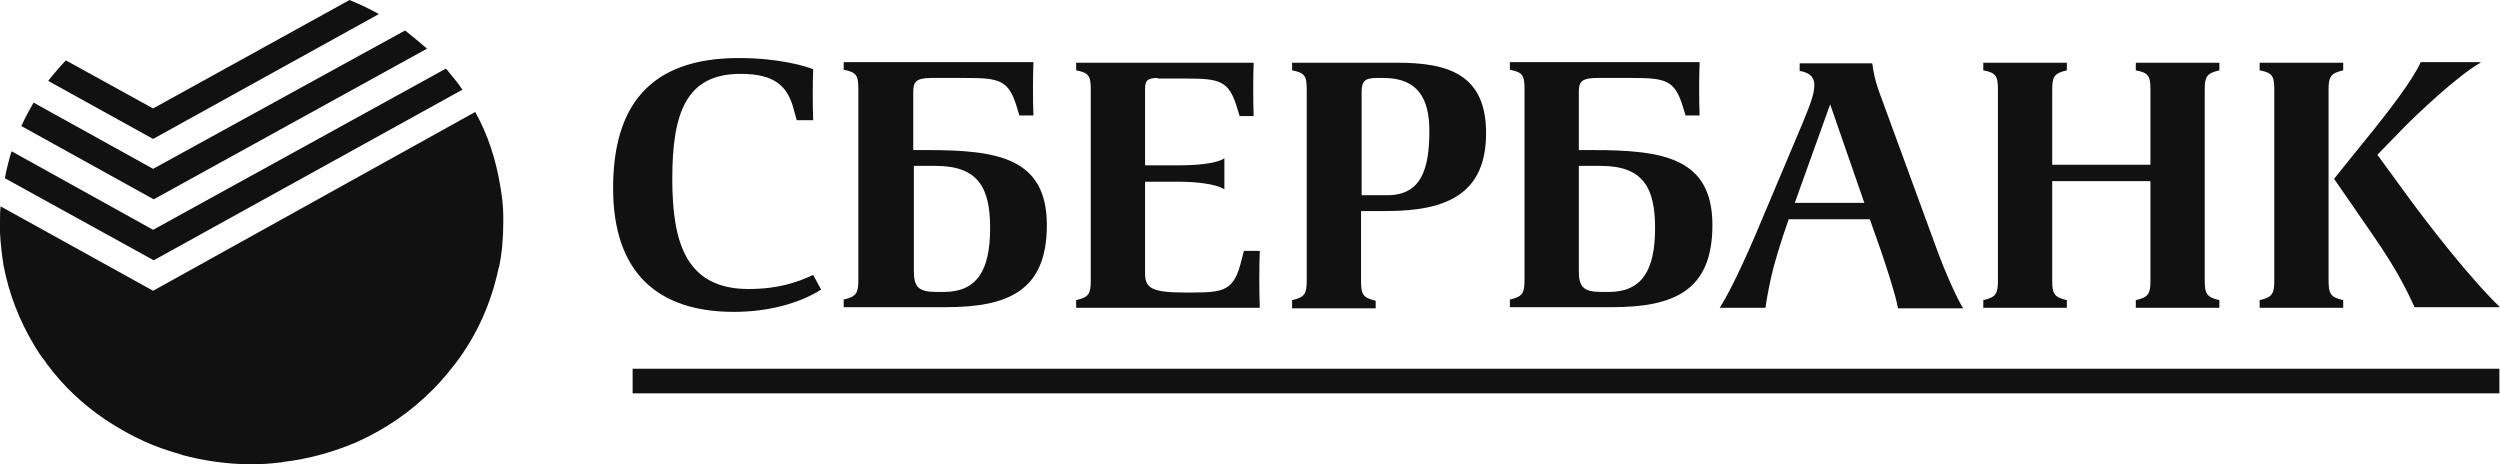 <svg width="140" height="26" viewBox="0 0 140 26" fill="none" xmlns="http://www.w3.org/2000/svg">
<path d="M45.539 15.396L45.983 16.217C44.685 17.038 42.909 17.465 41.098 17.465C36.828 17.465 34.334 15.265 34.334 10.538C34.334 6.008 36.315 3.25 41.371 3.25C43.626 3.25 45.129 3.71 45.539 3.874C45.505 4.793 45.505 5.811 45.539 6.73H44.617L44.378 5.876C44.036 4.859 43.421 4.136 41.474 4.136C38.433 4.136 37.648 6.303 37.648 10.013C37.648 13.558 38.399 16.184 41.918 16.184C43.626 16.184 44.685 15.79 45.539 15.396ZM52.167 4.366C51.279 4.366 51.142 4.596 51.142 5.154V8.404H51.928C55.856 8.404 58.624 8.831 58.624 12.606C58.624 16.283 56.471 17.202 52.953 17.202H47.247V16.775C47.965 16.611 48.067 16.414 48.067 15.659V4.99C48.067 4.235 47.965 4.038 47.247 3.907V3.48H57.872C57.838 4.465 57.838 5.449 57.872 6.467H57.086L56.916 5.909C56.471 4.497 55.959 4.366 54.114 4.366H52.167ZM52.85 16.349C54.695 16.349 55.447 15.167 55.447 12.77C55.447 10.538 54.797 9.29 52.406 9.29H51.176V15.167C51.176 16.053 51.415 16.349 52.44 16.349H52.85ZM64.841 4.366C64.226 4.366 64.124 4.53 64.124 4.99V9.258H66.037C66.823 9.258 68.087 9.192 68.565 8.864V10.604C68.087 10.275 66.823 10.177 66.037 10.177H64.124V15.298C64.124 16.119 64.466 16.381 66.345 16.381H66.754C68.599 16.381 69.112 16.25 69.522 14.576L69.658 14.05H70.547C70.512 15.101 70.512 16.184 70.547 17.235H60.264V16.808C60.981 16.644 61.083 16.447 61.083 15.692V5.023C61.083 4.268 60.981 4.071 60.264 3.939V3.513H70.205C70.171 4.497 70.171 5.482 70.205 6.5H69.419L69.248 5.942C68.804 4.53 68.292 4.399 66.447 4.399H64.841V4.366ZM72.357 17.235V16.808C73.075 16.644 73.177 16.447 73.177 15.692V5.023C73.177 4.268 73.075 4.071 72.357 3.939V3.513H78.267C81.103 3.513 83.221 4.169 83.221 7.452C83.221 10.8 81.103 11.818 77.653 11.818H76.218V15.725C76.218 16.48 76.32 16.677 77.038 16.841V17.268H72.357V17.235ZM77.687 10.932C79.6 10.932 80.044 9.455 80.044 7.321C80.044 5.515 79.395 4.366 77.482 4.366H77.14C76.525 4.366 76.252 4.465 76.252 5.121V10.932H77.687ZM89.439 4.366C88.55 4.366 88.414 4.596 88.414 5.154V8.404H89.2C93.128 8.404 95.895 8.831 95.895 12.606C95.895 16.283 93.743 17.202 90.259 17.202H84.553V16.775C85.271 16.611 85.373 16.414 85.373 15.659V4.99C85.373 4.235 85.271 4.038 84.553 3.907V3.48H95.178C95.144 4.465 95.144 5.449 95.178 6.467H94.392L94.222 5.909C93.777 4.497 93.265 4.366 91.42 4.366H89.439ZM90.088 16.349C91.933 16.349 92.684 15.167 92.684 12.77C92.684 10.538 92.035 9.29 89.644 9.29H88.414V15.167C88.414 16.053 88.653 16.349 89.678 16.349H90.088ZM106.281 17.235C106.144 16.48 105.7 15.134 105.325 14.018L104.71 12.278H100.166C99.688 13.657 99.346 14.773 99.175 15.561C99.004 16.349 98.902 16.939 98.868 17.235H96.305C96.647 16.71 97.296 15.495 98.287 13.197L100.918 6.96C101.498 5.581 101.601 5.154 101.601 4.76C101.601 4.497 101.532 4.104 100.781 3.972V3.545H104.846C104.915 3.972 104.949 4.432 105.393 5.581L108.399 13.788C108.98 15.396 109.629 16.775 109.937 17.268H106.281V17.235ZM104.402 11.359L102.489 5.843L100.508 11.359H104.402ZM120.425 10.144H114.924V15.692C114.924 16.447 115.027 16.644 115.744 16.808V17.235H111.064V16.808C111.781 16.644 111.884 16.447 111.884 15.692V5.023C111.884 4.268 111.781 4.071 111.064 3.939V3.513H115.744V3.939C115.027 4.104 114.924 4.301 114.924 5.023V9.225H120.425V5.023C120.425 4.268 120.322 4.071 119.605 3.939V3.513H124.285V3.939C123.568 4.104 123.465 4.301 123.465 5.023V15.692C123.465 16.447 123.568 16.644 124.285 16.808V17.235H119.605V16.808C120.322 16.644 120.425 16.447 120.425 15.692V10.144ZM127.36 5.023C127.36 4.268 127.257 4.071 126.54 3.939V3.513H131.22V3.939C130.503 4.104 130.4 4.301 130.4 5.023V15.692C130.4 16.447 130.503 16.644 131.22 16.808V17.235H126.54V16.808C127.257 16.644 127.36 16.447 127.36 15.692V5.023ZM134.978 11.194C135.969 12.54 138.292 15.561 140 17.202H135.217C134.876 16.48 134.363 15.298 132.86 13.131L130.708 10.013L132.587 7.682C133.714 6.303 135.149 4.432 135.559 3.48H138.907V3.513C137.574 4.268 135.285 6.467 134.636 7.124L133.133 8.667L134.978 11.194ZM139.966 20.649H35.427V22.028H139.966V20.649ZM8.575 16.283L0.034 11.556C-3.12823e-06 11.851 0 12.146 0 12.442C0 12.639 0 12.836 0 13.033C0.034 13.657 0.102 14.28 0.205 14.904C0.512 16.48 1.093 17.957 1.879 19.27C2.084 19.631 2.323 19.992 2.596 20.321C2.596 20.321 2.596 20.321 2.596 20.354L2.631 20.386C3.519 21.601 4.646 22.651 5.91 23.505C7.003 24.227 8.199 24.851 9.463 25.245C9.668 25.311 9.873 25.376 10.112 25.442C10.146 25.442 10.146 25.442 10.181 25.475C11.41 25.803 12.743 26 14.075 26C14.622 26 15.134 25.967 15.647 25.901C15.715 25.901 15.783 25.901 15.852 25.869C17.287 25.704 18.687 25.311 19.985 24.753C21.591 24.03 23.026 23.046 24.222 21.831C24.256 21.798 24.29 21.765 24.324 21.732C24.768 21.273 25.178 20.78 25.554 20.288C26.715 18.745 27.501 16.972 27.911 15.068C27.911 15.035 27.911 15.002 27.945 14.97C28.116 14.149 28.184 13.296 28.184 12.442C28.184 12.343 28.184 12.245 28.184 12.146C28.184 11.556 28.116 10.998 28.014 10.407C27.774 8.962 27.33 7.551 26.613 6.27L8.575 16.283ZM8.575 12.869L0.649 8.47C0.615 8.568 0.581 8.7 0.547 8.798C0.444 9.192 0.342 9.586 0.273 9.98L8.609 14.576L25.896 5.023C25.656 4.662 25.383 4.333 25.11 4.005C25.076 3.939 25.007 3.907 24.973 3.841L8.575 12.869ZM8.575 9.455L1.879 5.745C1.64 6.172 1.401 6.598 1.196 7.058L8.609 11.162L23.914 2.725C23.504 2.364 23.094 2.035 22.684 1.707L8.575 9.455ZM8.575 6.073L3.69 3.381C3.348 3.742 3.006 4.136 2.699 4.53L8.575 7.78L21.215 0.788C20.703 0.492 20.122 0.23 19.575 0L8.575 6.073ZM8.575 16.283L0.034 11.556C-3.12823e-06 11.851 0 12.146 0 12.442C0 12.639 0 12.836 0 13.033C0.034 13.657 0.102 14.28 0.205 14.904C0.512 16.48 1.093 17.957 1.879 19.27C2.084 19.631 2.323 19.992 2.596 20.321C2.596 20.321 2.596 20.321 2.596 20.354L2.631 20.386C3.519 21.601 4.646 22.651 5.91 23.505C7.003 24.227 8.199 24.851 9.463 25.245C9.668 25.311 9.873 25.376 10.112 25.442C10.146 25.442 10.146 25.442 10.181 25.475C11.41 25.803 12.743 26 14.075 26C14.622 26 15.134 25.967 15.647 25.901C15.715 25.901 15.783 25.901 15.852 25.869C17.287 25.704 18.687 25.311 19.985 24.753C21.591 24.03 23.026 23.046 24.222 21.831C24.256 21.798 24.29 21.765 24.324 21.732C24.768 21.273 25.178 20.78 25.554 20.288C26.715 18.745 27.501 16.972 27.911 15.068C27.911 15.035 27.911 15.002 27.945 14.97C28.116 14.149 28.184 13.296 28.184 12.442C28.184 12.343 28.184 12.245 28.184 12.146C28.184 11.556 28.116 10.998 28.014 10.407C27.774 8.962 27.33 7.551 26.613 6.27L8.575 16.283ZM8.575 12.869L0.649 8.47C0.615 8.568 0.581 8.7 0.547 8.798C0.444 9.192 0.342 9.586 0.273 9.98L8.609 14.576L25.896 5.023C25.656 4.662 25.383 4.333 25.11 4.005C25.076 3.939 25.007 3.907 24.973 3.841L8.575 12.869ZM8.575 9.455L1.879 5.745C1.64 6.172 1.401 6.598 1.196 7.058L8.609 11.162L23.914 2.725C23.504 2.364 23.094 2.035 22.684 1.707L8.575 9.455ZM8.575 6.073L3.69 3.381C3.348 3.742 3.006 4.136 2.699 4.53L8.575 7.78L21.215 0.788C20.703 0.492 20.122 0.23 19.575 0L8.575 6.073Z" fill="#111111"/>
</svg>
